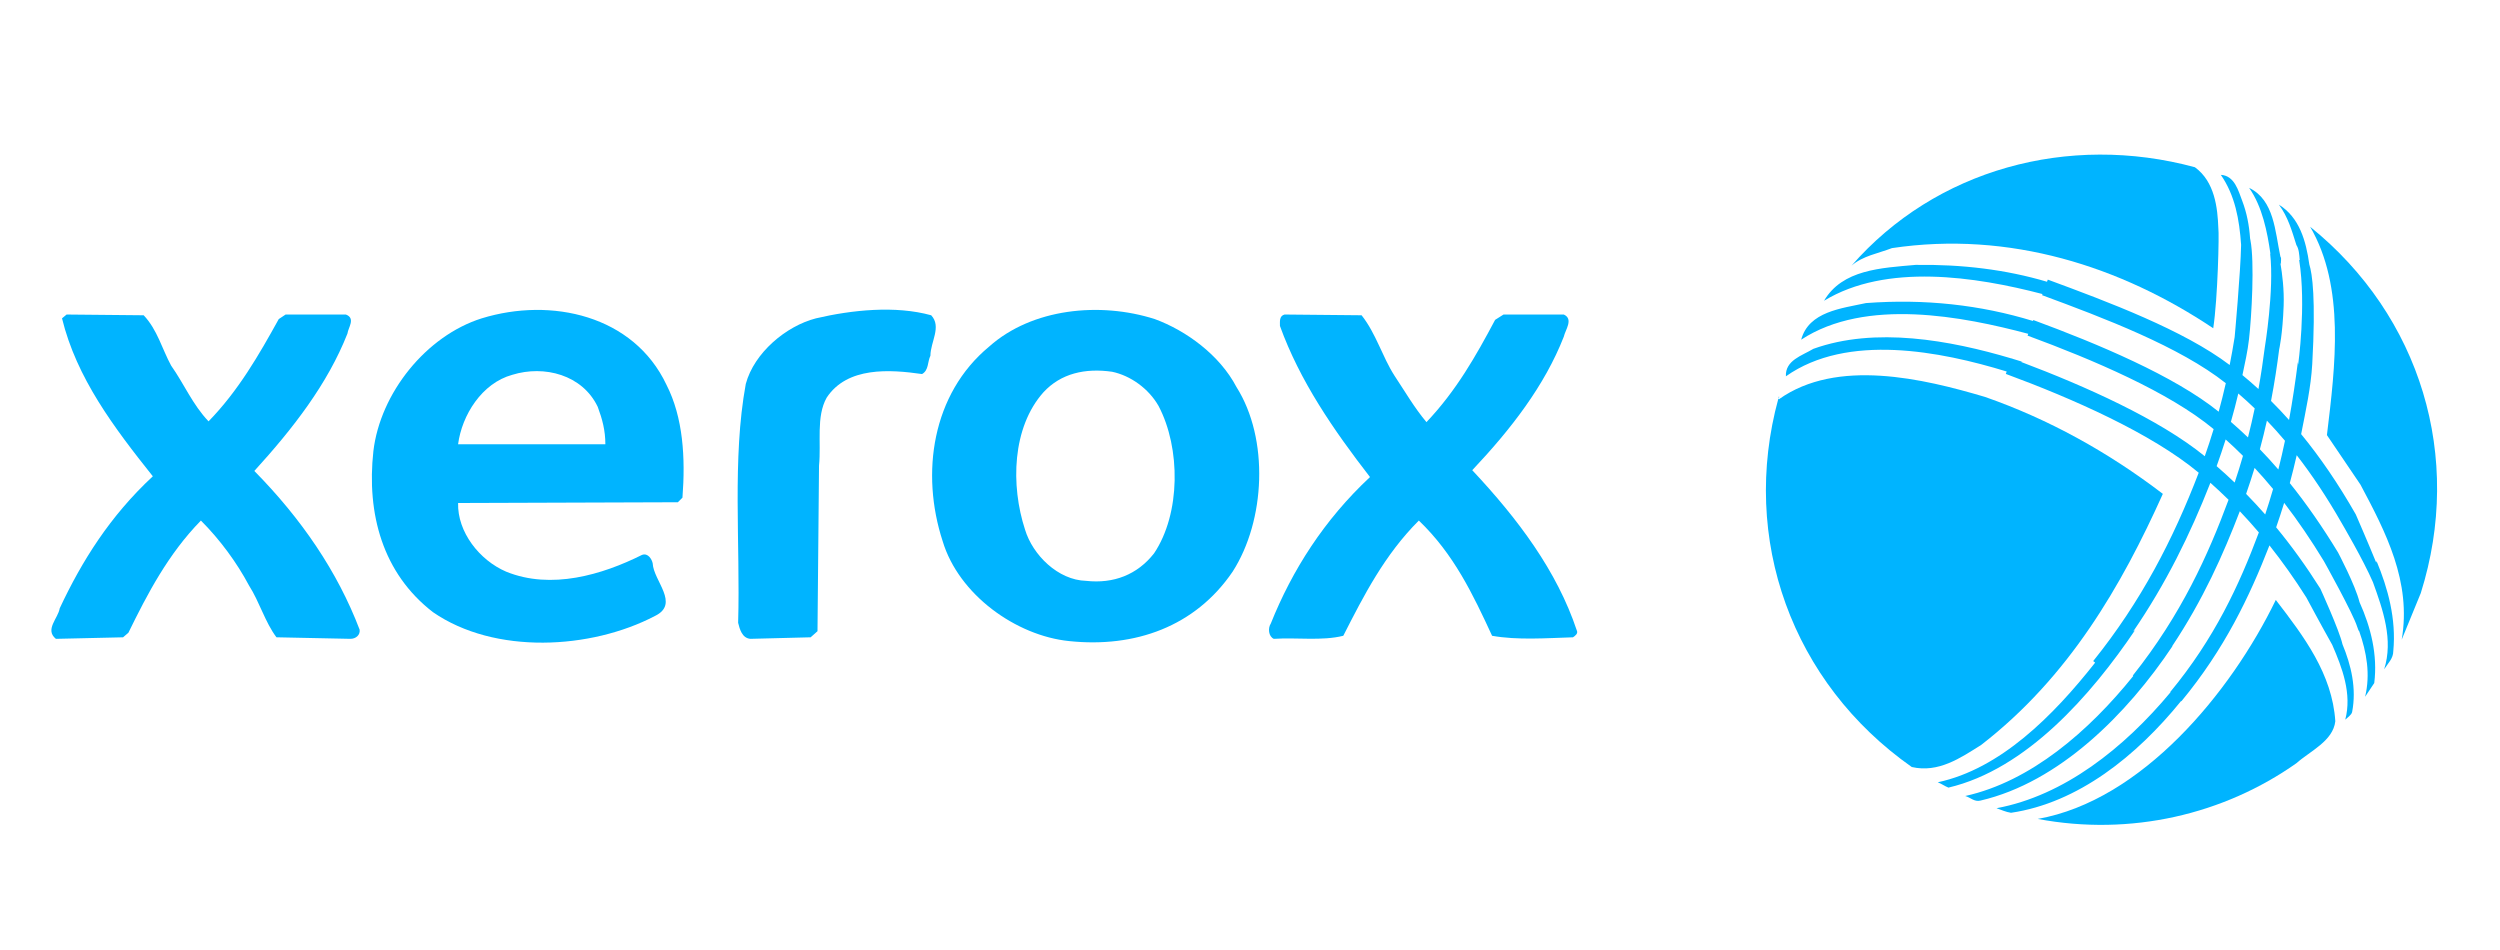<?xml version="1.0" encoding="utf-8"?>
<!-- Generator: Adobe Illustrator 16.0.0, SVG Export Plug-In . SVG Version: 6.00 Build 0)  -->
<!DOCTYPE svg PUBLIC "-//W3C//DTD SVG 1.1//EN" "http://www.w3.org/Graphics/SVG/1.1/DTD/svg11.dtd">
<svg version="1.1" id="Layer_1" xmlns="http://www.w3.org/2000/svg" xmlns:xlink="http://www.w3.org/1999/xlink" x="0px" y="0px"
	 width="200px" height="76px" viewBox="0 0 200 76" enable-background="new 0 0 200 76" xml:space="preserve">
	<g style="fill: #00b4ff">
		<path d="M177.058,26.261c0.366-2.381,0.482-7.591,0.41-7.999c-0.061-1.649-0.287-3.723-1.876-4.883
			c-10.134-2.748-20.756,0.183-27.472,7.875c0.917-0.794,2.137-0.977,3.236-1.405C160.758,18.446,169.67,21.315,177.058,26.261z"/>
		<path d="M184.812,18.142c2.808,4.822,2.014,11.11,1.342,16.666l2.687,3.968c2.014,3.785,4.091,7.753,3.297,12.393
			l1.526-3.724C197.081,36.577,193.663,25.284,184.812,18.142z"/>
		<path d="M38.539,25.467c-4.456,1.404-8.119,5.982-8.668,10.623c-0.549,5.005,0.733,9.767,4.762,12.88
			c4.945,3.419,12.636,2.992,17.765,0.307c2.014-0.978-0.122-2.809-0.183-4.214c-0.062-0.305-0.366-0.854-0.855-0.67
			c-3.174,1.587-7.265,2.808-10.866,1.341c-2.137-0.915-3.908-3.173-3.846-5.493l17.582-0.061l0.367-0.367
			c0.244-3.174,0.061-6.409-1.282-9.035C50.688,25.222,44.094,23.757,38.539,25.467z M36.647,35.54
			c0.306-2.32,1.892-4.883,4.334-5.555c2.564-0.794,5.617,0,6.838,2.563c0.366,0.978,0.61,1.893,0.61,2.992H36.647z"/>
		<path d="M74.496,25.222c-2.869-0.794-6.349-0.426-9.218,0.245c-2.38,0.611-4.944,2.747-5.616,5.25
			c-1.1,5.982-0.428,12.759-0.611,19.108c0.122,0.488,0.305,1.222,0.977,1.282l4.823-0.123l0.549-0.488l0.122-13.247
			c0.184-1.832-0.244-3.907,0.61-5.433c1.649-2.503,5.067-2.259,7.632-1.892c0.549-0.306,0.427-0.979,0.67-1.465
			C74.435,27.359,75.351,26.138,74.496,25.222z"/>
		<path d="M92.384,25.527c-4.396-1.404-9.828-0.854-13.248,2.197c-4.579,3.787-5.495,10.135-3.724,15.567
			c1.282,4.274,5.861,7.57,10.134,7.998c5.25,0.549,10.073-1.159,13.065-5.557c2.625-4.089,2.929-10.621,0.305-14.772
			C97.573,28.397,94.886,26.443,92.384,25.527z M92.323,44.27c-1.343,1.71-3.235,2.441-5.434,2.198
			c-2.258-0.062-4.272-2.075-4.884-4.092c-1.16-3.539-1.037-8.18,1.466-10.988c1.404-1.527,3.357-1.953,5.495-1.648
			c1.465,0.306,2.93,1.342,3.724,2.747C94.459,35.846,94.459,41.095,92.323,44.27z"/>
		<path d="M20.347,37.677c3.112-3.419,5.86-6.96,7.448-10.989c0.061-0.489,0.671-1.221-0.122-1.525h-4.825
			L22.3,25.527c-1.588,2.87-3.235,5.739-5.616,8.181c-1.282-1.344-1.955-2.992-2.992-4.457c-0.733-1.343-1.1-2.869-2.198-4.029
			l-6.166-0.06l-0.367,0.305c1.16,4.762,4.151,8.729,7.265,12.637c-3.419,3.175-5.677,6.777-7.449,10.562
			c-0.122,0.794-1.22,1.709-0.305,2.442l5.373-0.123l0.427-0.366c1.526-3.113,3.174-6.287,5.8-8.974
			c1.526,1.526,2.87,3.357,3.845,5.189c0.855,1.343,1.283,2.931,2.199,4.15l5.921,0.123c0.428,0,0.794-0.306,0.733-0.733
			C27.001,45.733,24.131,41.522,20.347,37.677z"/>
		<path d="M117.78,37.616c3.113-3.298,5.799-6.777,7.325-10.685c0.122-0.548,0.794-1.404,0-1.769h-4.822l-0.673,0.426
			c-1.525,2.871-3.112,5.678-5.493,8.182c-0.977-1.162-1.711-2.442-2.564-3.724c-0.977-1.526-1.465-3.358-2.626-4.824l-6.165-0.06
			c-0.428,0.122-0.366,0.549-0.366,0.916c1.588,4.395,4.273,8.302,7.204,12.087c-3.662,3.419-6.228,7.447-7.937,11.721
			c-0.245,0.366-0.183,1.038,0.243,1.222c1.832-0.123,3.847,0.183,5.557-0.245c1.648-3.235,3.297-6.47,6.043-9.218
			c2.809,2.687,4.335,5.922,5.861,9.218c2.014,0.366,4.396,0.185,6.47,0.122c0.184-0.122,0.429-0.304,0.307-0.548
			C124.556,45.674,121.442,41.522,117.78,37.616z"/>
		<path d="M142.261,31.877l0.01,0.01c0.002-0.008,0.004-0.015,0.005-0.022
			C142.271,31.869,142.269,31.873,142.261,31.877z"/>
		<path d="M142.32,31.693c-0.015,0.058-0.028,0.115-0.045,0.172C142.368,31.809,142.32,31.751,142.32,31.693z"/>
		<path d="M173.028,39.509c-4.396-3.358-9.158-5.983-14.224-7.754c-4.945-1.465-11.845-3.114-16.484,0.182l-0.05-0.05
			c-3.073,11.232,1.082,22.739,10.673,29.475c2.137,0.489,3.906-0.731,5.555-1.77C165.52,54.16,169.731,46.834,173.028,39.509z"/>
		<path d="M190.097,45.012c-0.626-1.541-1.635-3.86-1.635-3.86c-1.407-2.463-2.856-4.579-4.37-6.421
			c0.371-1.896,0.784-3.757,0.888-5.613c0.294-5.243,0.001-7.22-0.234-7.96c-0.267-1.885-0.782-3.752-2.437-4.788
			c0.731,0.977,1.036,2.076,1.403,3.236c0.205,0.307,0.227,0.764,0.266,1.192l-0.043,0.007c0.579,3.647-0.083,8.373-0.083,8.373
			l-0.022-0.208c-0.195,1.524-0.422,3.068-0.707,4.629c-0.473-0.531-0.953-1.038-1.441-1.522c0.285-1.484,0.491-2.866,0.651-4.123
			c0,0,0.276-1.179,0.359-3.501c0.046-1.281-0.111-2.536-0.261-3.404c0.028,0.027,0.051,0.054,0.06,0.084
			c-0.061-0.184,0.063-0.429-0.061-0.611c-0.428-2.014-0.488-4.517-2.502-5.494c1.061,1.509,1.458,3.529,1.704,5.266l-0.019,0.013
			c0.332,2.901-0.432,7.5-0.432,7.5c-0.131,1.024-0.293,2.134-0.505,3.314c-0.421-0.385-0.85-0.755-1.282-1.112
			c0.198-0.945,0.414-1.894,0.525-2.865c0.214-1.867,0.45-6.174,0.117-7.915c-0.009-0.053-0.02-0.102-0.029-0.148
			c-0.073-1.056-0.264-2.054-0.631-3.016c-0.305-0.793-0.61-2.015-1.709-2.076c1.139,1.651,1.481,3.567,1.621,5.6
			c-0.041,2.189-0.516,7.375-0.516,7.375c-0.118,0.752-0.253,1.498-0.399,2.237c-3.673-2.787-9.705-5.045-14.55-6.832l-0.063,0.172
			c-3.288-0.976-6.804-1.401-10.512-1.349c-2.748,0.245-5.86,0.367-7.325,2.869c4.967-3.025,12.124-1.939,17.475-0.537l-0.033,0.09
			c4.935,1.82,11.008,4.123,14.699,7.042c-0.174,0.768-0.363,1.526-0.57,2.28c-3.563-2.867-9.635-5.416-14.83-7.333l-0.027,0.075
			c-4.191-1.287-8.66-1.784-13.356-1.432c-1.953,0.428-4.579,0.672-5.188,2.93c5.179-3.393,12.97-1.852,18.166-0.471l-0.054,0.144
			c5.258,1.939,11.333,4.528,14.886,7.482c-0.221,0.728-0.455,1.451-0.709,2.167c-3.635-2.958-9.574-5.614-14.714-7.549
			c0.037-0.006,0.078-0.008,0.129-0.004c-0.245-0.077-0.496-0.152-0.747-0.228c-0.042-0.016-0.085-0.031-0.125-0.047l-0.004,0.008
			c-4.915-1.461-10.899-2.555-15.853-0.77c-0.915,0.55-2.259,0.916-2.196,2.197c4.924-3.477,12.376-2.003,17.663-0.383l-0.07,0.192
			c5.318,1.962,11.648,4.752,15.432,7.904c-2.033,5.311-4.608,10.299-8.442,15.069l0.156,0.126c-3.363,4.269-7.59,8.501-12.591,9.57
			c0.306,0.121,0.55,0.305,0.854,0.427c6.228-1.466,11.417-7.388,14.958-12.638c-0.061,0.08-0.118,0.122-0.175,0.144
			c2.605-3.804,4.552-7.751,6.174-11.892c0.494,0.44,0.979,0.894,1.453,1.359c-1.619,4.376-3.768,9.171-7.66,14.061l0.04,0.033
			c-3.559,4.422-8.211,8.445-13.447,9.604c0.429,0.122,0.733,0.49,1.222,0.366c6.288-1.464,11.723-6.897,15.384-12.392l-0.073,0.073
			c2.505-3.753,4.126-7.411,5.434-10.828c0.521,0.547,1.027,1.112,1.524,1.695c-1.57,4.208-3.551,8.484-7.091,12.767l0.024,0.02
			c-3.714,4.463-8.529,8.277-13.92,9.275c0.366,0.123,0.732,0.305,1.16,0.367c5.366-0.795,10.043-4.545,13.605-8.942l0.024,0.02
			c3.46-4.187,5.444-8.36,7.045-12.469c1.034,1.302,2.018,2.688,2.953,4.169c0,0,1.19,2.224,2.072,3.791c0,0.001,0,0.001,0,0.001
			c0.794,1.831,1.588,3.906,1.039,5.981c0.184-0.182,0.488-0.366,0.549-0.61c0.371-1.905-0.086-3.765-0.77-5.419
			c-0.245-1.11-1.771-4.452-1.771-4.452c-1.112-1.762-2.286-3.392-3.536-4.908c0.229-0.654,0.442-1.307,0.641-1.957
			c1.098,1.426,2.149,2.972,3.178,4.662c0,0,2.336,4.184,2.667,5.261c0.064,0.205,0.117,0.317,0.162,0.355
			c0.582,1.652,0.907,3.43,0.467,5.237l0.733-1.099c0.281-2.258-0.272-4.461-1.177-6.469c-0.342-1.377-1.72-3.976-1.72-3.976
			c-1.241-2.04-2.515-3.879-3.859-5.549c0.2-0.747,0.385-1.491,0.553-2.233c1.229,1.584,2.417,3.364,3.573,5.388
			c0,0,1.744,2.962,2.527,4.773c0.797,2.204,1.646,4.608,0.895,6.966c0.305-0.488,0.732-0.854,0.732-1.465
			c0.244-2.563-0.428-5.007-1.343-7.203C190.121,44.926,190.111,44.969,190.097,45.012z M179.064,31.48
			c0.444,0.381,0.88,0.778,1.312,1.191c-0.156,0.751-0.335,1.527-0.538,2.323c-0.446-0.427-0.901-0.842-1.367-1.244
			C178.685,33,178.884,32.244,179.064,31.48z M178.772,38.604c-0.471-0.449-0.951-0.887-1.441-1.312
			c0.255-0.707,0.496-1.417,0.722-2.136c0.472,0.423,0.932,0.861,1.385,1.312C179.236,37.167,179.017,37.879,178.772,38.604z
			 M181.216,41.157c-0.496-0.566-1.007-1.113-1.527-1.645c0.246-0.706,0.473-1.399,0.679-2.08c0.504,0.543,0.995,1.105,1.479,1.69
			C181.651,39.8,181.443,40.476,181.216,41.157z M182.268,37.561c-0.482-0.558-0.974-1.099-1.478-1.618
			c0.212-0.784,0.397-1.547,0.563-2.291c0.489,0.512,0.971,1.046,1.445,1.609C182.638,36.024,182.462,36.79,182.268,37.561z"/>
		<path d="M163.017,65.514c7.447,1.405,14.896-0.365,20.695-4.456c1.1-0.978,2.931-1.77,3.113-3.357
			c-0.245-3.784-2.503-6.776-4.761-9.707C178.461,55.441,171.319,64.049,163.017,65.514z"/>
	</g>
</svg>
